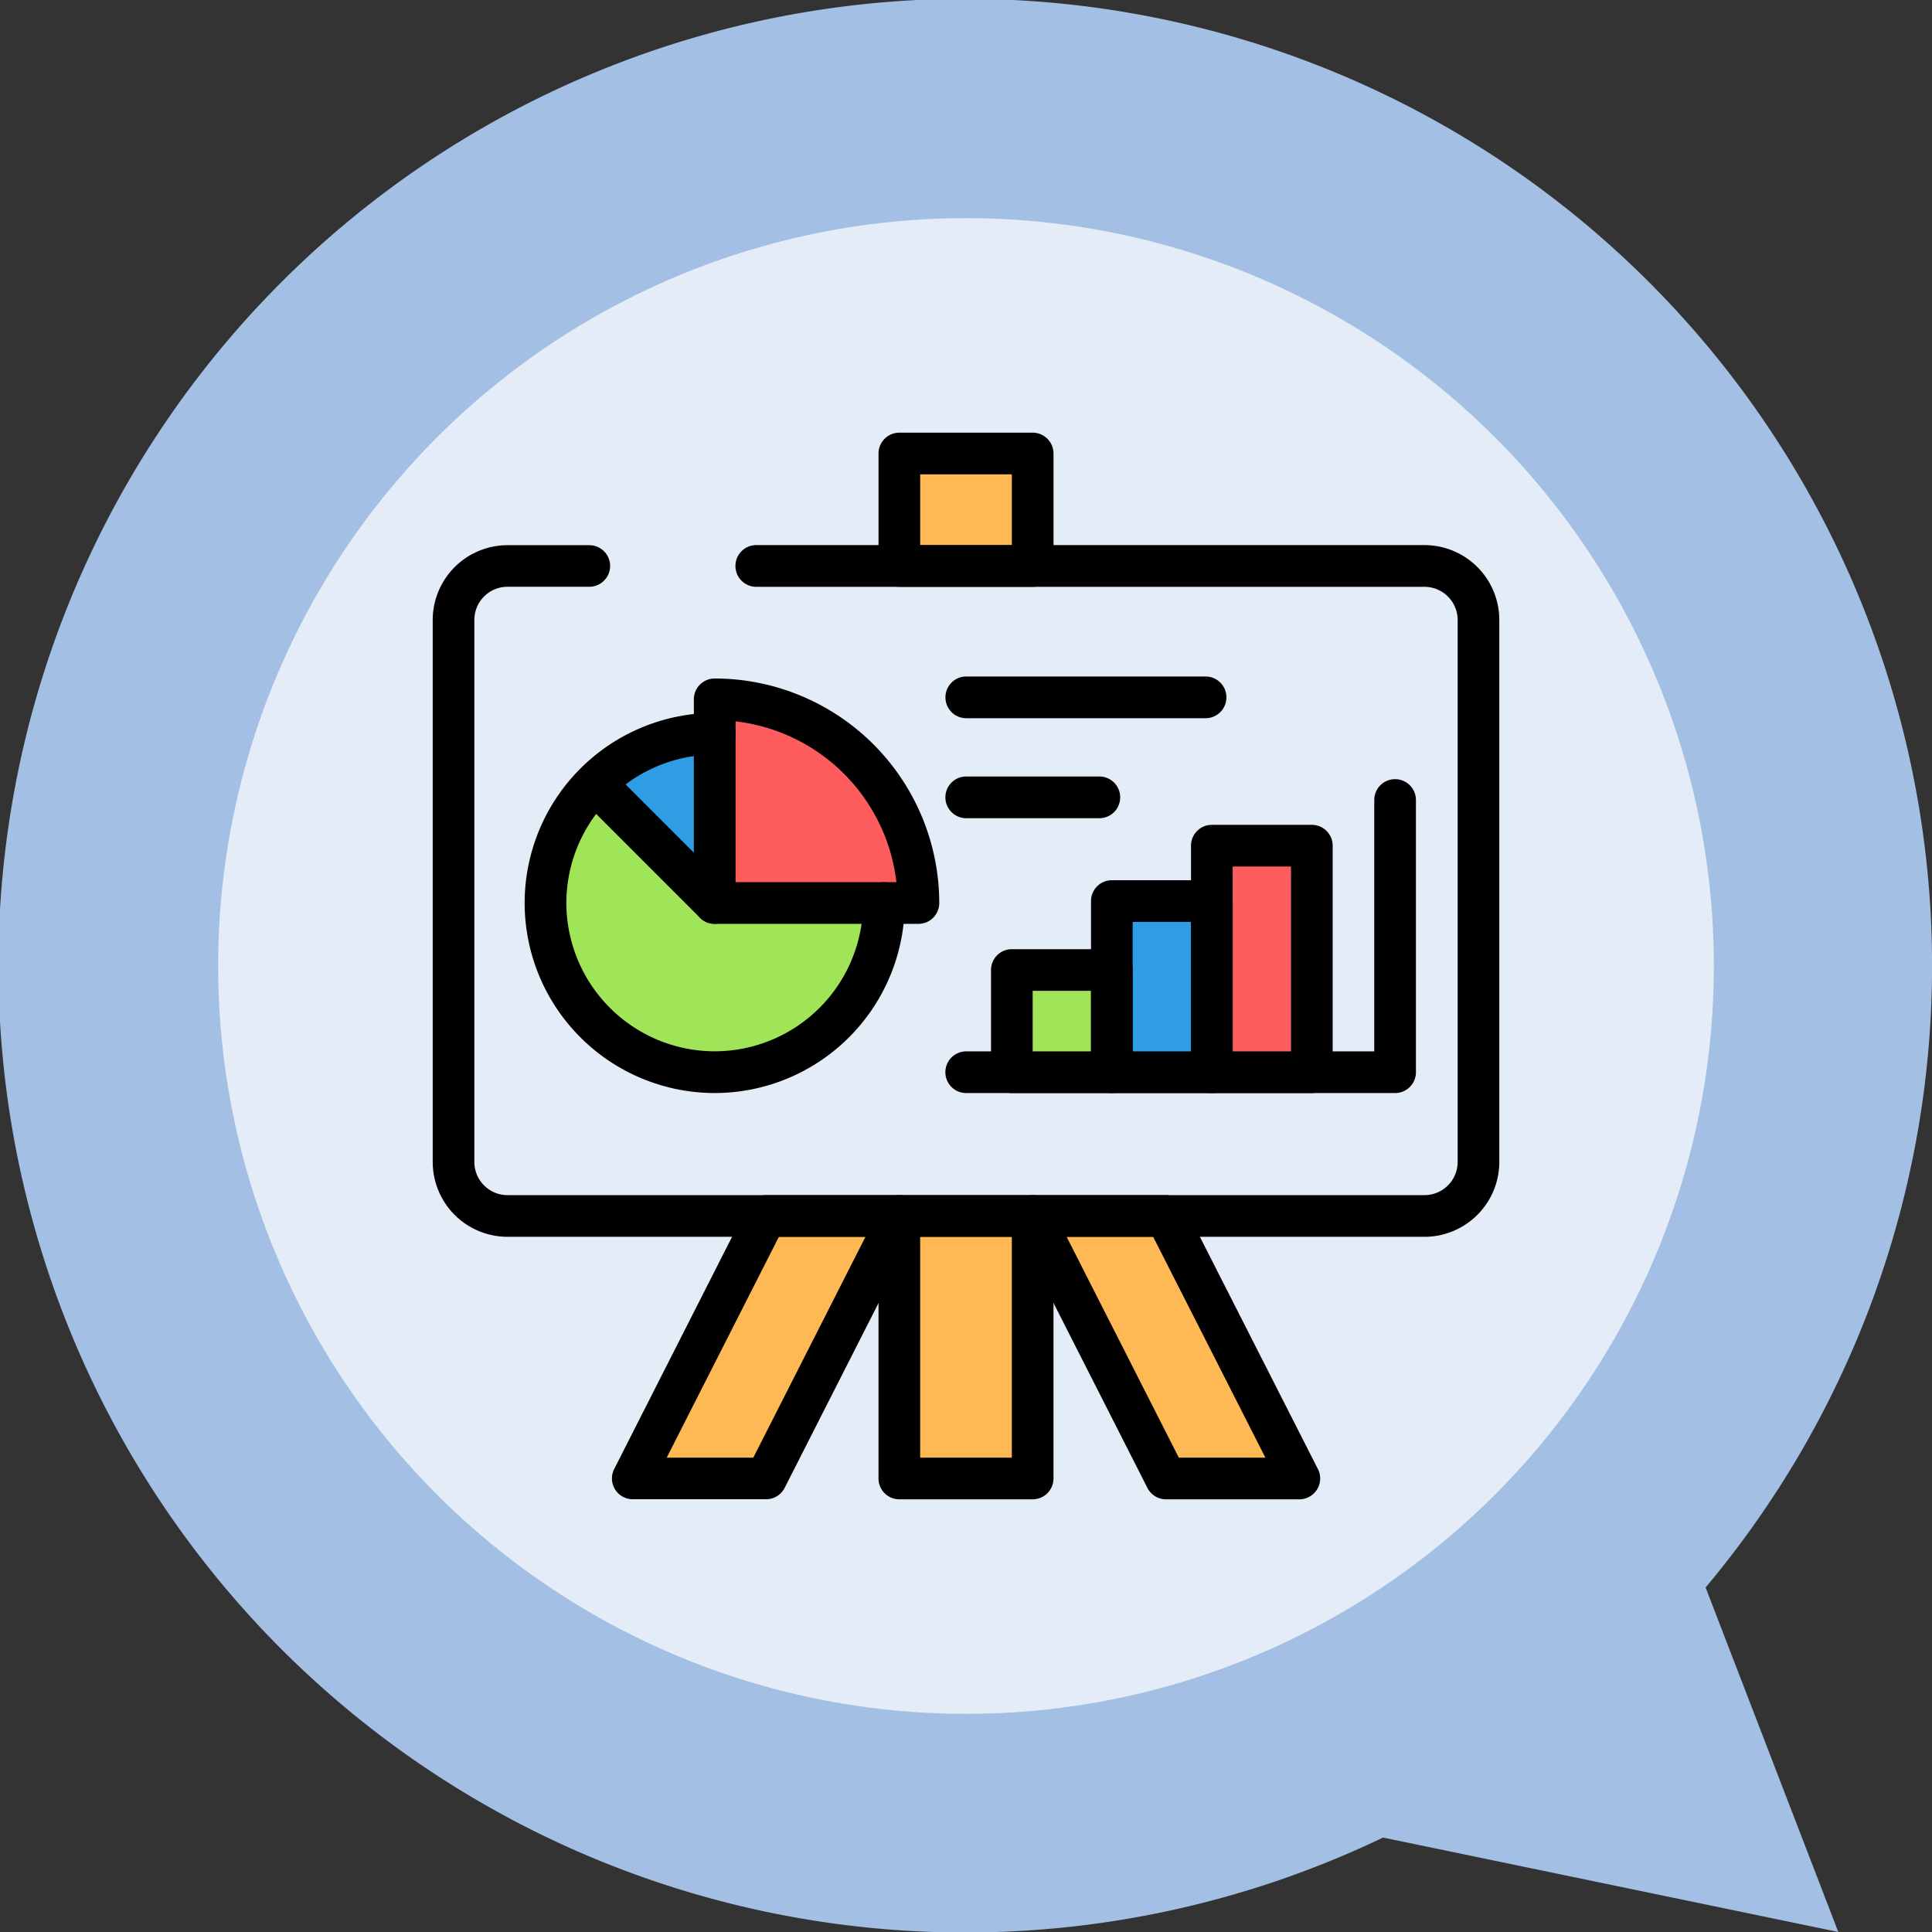 <svg xmlns="http://www.w3.org/2000/svg" xmlns:xlink="http://www.w3.org/1999/xlink" width="124.001" height="124" viewBox="0 0 124.001 124">
  <rect x="0" y="0" width="124.001" height="124" fill="#333333" stroke="none"/>
  <defs>
    <clipPath id="clip-path">
      <path id="path7455" d="M0-682.665H68.46v68.46H0Z" transform="translate(0 682.665)"/>
    </clipPath>
  </defs>
  <g id="Grupo_1083637" data-name="Grupo 1083637" transform="translate(-1088 -2058)">
    <g id="Grupo_159184" data-name="Grupo 159184" transform="translate(703.001)">
      <path id="Unión_12" data-name="Unión 12" d="M8464.769,11817.939a62.055,62.055,0,1,1,20.7-16.051l8.516,22.111Z" transform="translate(-7991 -9642)" fill="#a3bfe4"/>
      <circle id="Elipse_4842" data-name="Elipse 4842" cx="48" cy="48" r="48" transform="translate(399 2072)" fill="#e3ecf7"/>
    </g>
    <g id="g7437" transform="translate(1115.771 2768.435)">
      <path id="path7439" d="M307.223-669.332h-8.558v7.22h8.558Z" transform="translate(-268.715 -11.996)" fill="#ffb954"/>
      <path id="path7441" d="M307.223-181.333h-8.558v16.848h8.558Z" transform="translate(-268.715 -451.057)" fill="#ffb954"/>
      <g id="g7443" transform="translate(12.836 -632.39)">
        <path id="path7445" d="M-153.551,0h-8.558l-8.557,16.848h8.557Z" transform="translate(170.666)" fill="#ffb954"/>
      </g>
      <g id="g7447" transform="translate(38.509 -632.39)">
        <path id="path7449" d="M0,0H8.557l8.557,16.848H8.557Z" fill="#ffb954"/>
      </g>
      <g id="g7451" transform="translate(0 -682.665)">
        <g id="g7453" clip-path="url(#clip-path)">
          <path id="path7459" d="M286.67-682.665h8.557a1.337,1.337,0,0,1,1.337,1.337v7.22a1.337,1.337,0,0,1-1.337,1.337H286.67a1.337,1.337,0,0,1-1.337-1.337v-7.22A1.337,1.337,0,0,1,286.67-682.665Zm7.22,2.674h-5.883v4.546h5.883Z" transform="translate(-256.718 682.665)"/>
          <path id="path7461" d="M286.67-194.666h8.557a1.337,1.337,0,0,1,1.337,1.337v16.848a1.337,1.337,0,0,1-1.337,1.337H286.67a1.337,1.337,0,0,1-1.337-1.337v-16.848A1.337,1.337,0,0,1,286.67-194.666Zm7.22,2.674h-5.883v14.173h5.883Z" transform="translate(-256.719 243.604)"/>
          <g id="g7463" transform="translate(11.499 48.938)">
            <path id="path7465" d="M-174.1-13.333h8.557a1.337,1.337,0,0,1,1.14.638,1.337,1.337,0,0,1,.052,1.3l-8.557,16.848a1.337,1.337,0,0,1-1.192.732h-8.557a1.337,1.337,0,0,1-1.14-.638,1.337,1.337,0,0,1-.053-1.3L-175.3-12.6A1.337,1.337,0,0,1-174.1-13.333Zm6.379,2.674h-5.558l-7.2,14.173h5.558Z" transform="translate(184 13.333)"/>
          </g>
          <g id="g7467" transform="translate(37.172 48.938)">
            <path id="path7469" d="M-12-13.333h8.557a1.337,1.337,0,0,1,1.192.732L6.311,4.246A1.337,1.337,0,0,1,5.119,6.189H-3.439a1.337,1.337,0,0,1-1.192-.732l-8.557-16.848a1.337,1.337,0,0,1,.053-1.3A1.337,1.337,0,0,1-12-13.333Zm7.737,2.674H-9.817l7.2,14.173H2.94Z" transform="translate(13.333 13.333)"/>
          </g>
          <g id="g7471" transform="translate(7.243 19.329)">
            <path id="path7473" d="M-97.426,0a10.859,10.859,0,0,0-10.859,10.859A10.859,10.859,0,0,0-97.426,21.718,10.859,10.859,0,0,0-86.567,10.859H-97.426Z" transform="translate(108.285)" fill="#a0e557"/>
          </g>
          <g id="g7475" transform="translate(10.424 19.329)">
            <path id="path7477" d="M-68.891-97.426v-10.859a10.826,10.826,0,0,0-7.679,3.181Z" transform="translate(76.569 108.285)" fill="#2e9de3"/>
          </g>
          <g id="g7479" transform="translate(18.103 17.115)">
            <path id="path7481" d="M0,0V13.073H13.073A13.073,13.073,0,0,0,0,0" fill="#ff5d5d"/>
          </g>
          <g id="g7483" transform="translate(16.766 15.778)">
            <path id="path7485" d="M-12-13.333A14.427,14.427,0,0,1,2.414,1.077,1.337,1.337,0,0,1,1.077,2.414H-12a1.337,1.337,0,0,1-1.337-1.337V-12A1.337,1.337,0,0,1-12-13.333ZM-.336-.26A11.758,11.758,0,0,0-10.659-10.583V-.26Z" transform="translate(13.333 13.333)"/>
          </g>
          <g id="g7487" transform="translate(5.906 17.992)">
            <path id="path7489" d="M-109.422,11.059a12.21,12.21,0,0,1-12.2-12.2,12.21,12.21,0,0,1,12.2-12.2A1.337,1.337,0,0,1-108.085-12a1.337,1.337,0,0,1-1.337,1.337,9.533,9.533,0,0,0-9.522,9.522,9.533,9.533,0,0,0,9.522,9.522A9.533,9.533,0,0,0-99.9-1.137a1.337,1.337,0,0,1,1.337-1.337,1.337,1.337,0,0,1,1.337,1.337A12.21,12.21,0,0,1-109.422,11.059Z" transform="translate(121.618 13.333)"/>
          </g>
          <g id="g7491" transform="translate(9.405 21.491)">
            <path id="path7493" d="M-78.03-76.693a1.333,1.333,0,0,1-.945-.392l-7.36-7.36a1.337,1.337,0,0,1,0-1.891,1.337,1.337,0,0,1,1.891,0l7.36,7.36a1.337,1.337,0,0,1,0,1.891A1.333,1.333,0,0,1-78.03-76.693Z" transform="translate(86.728 86.728)"/>
          </g>
          <g id="g7495" transform="translate(0 7.22)">
            <path id="path7497" d="M-36.565,31.059H-95.422a4.807,4.807,0,0,1-4.8-4.8V-8.532a4.807,4.807,0,0,1,4.8-4.8h5.249A1.337,1.337,0,0,1-88.836-12a1.337,1.337,0,0,1-1.337,1.337h-5.249A2.13,2.13,0,0,0-97.55-8.532V26.257a2.13,2.13,0,0,0,2.127,2.127h58.857a2.13,2.13,0,0,0,2.127-2.127V-8.532a2.13,2.13,0,0,0-2.127-2.127H-79.455A1.337,1.337,0,0,1-80.792-12a1.337,1.337,0,0,1,1.337-1.337h42.889a4.807,4.807,0,0,1,4.8,4.8V26.257A4.807,4.807,0,0,1-36.565,31.059Z" transform="translate(100.224 13.333)"/>
          </g>
          <g id="g7499" transform="translate(15.4 8.557)">
            <path id="path7501"/>
          </g>
          <g id="g7503" transform="translate(32.91 22.071)">
            <path id="path7505" d="M-88.619-10.659H-97.16A1.337,1.337,0,0,1-98.5-12a1.337,1.337,0,0,1,1.337-1.337h8.541A1.337,1.337,0,0,1-87.282-12,1.337,1.337,0,0,1-88.619-10.659Z" transform="translate(98.497 13.333)"/>
          </g>
          <g id="g7507" transform="translate(32.91 15.653)">
            <path id="path7509" d="M-149.8-10.659h-15.359A1.337,1.337,0,0,1-166.494-12a1.337,1.337,0,0,1,1.337-1.337H-149.8A1.337,1.337,0,0,1-148.461-12,1.337,1.337,0,0,1-149.8-10.659Z" transform="translate(166.494 13.333)"/>
          </g>
          <g id="g7511" transform="translate(54.955 16.99)">
            <path id="path7513"/>
          </g>
          <g id="g7515" transform="translate(32.91 22.238)">
            <path id="path7517" d="M15.531-167.418H-12a1.337,1.337,0,0,1-1.337-1.337A1.337,1.337,0,0,1-12-170.092h26.19v-16.135a1.337,1.337,0,0,1,1.337-1.337,1.337,1.337,0,0,1,1.337,1.337v17.473A1.337,1.337,0,0,1,15.531-167.418Z" transform="translate(13.333 187.565)"/>
          </g>
          <path id="path7519" d="M370.666-332.2h6.418v-6.56h-6.418Z" transform="translate(-333.494 373.251)" fill="#a0e557"/>
          <path id="path7521" d="M434.666-371.912h6.418V-382.9h-6.418Z" transform="translate(-391.076 412.959)" fill="#2e9de3"/>
          <path id="path7523" d="M498.665-403.792h6.418v-14.539h-6.418Z" transform="translate(-448.658 444.839)" fill="#ff5d5d"/>
          <path id="path7525" d="M365.088-342.862H358.67a1.337,1.337,0,0,1-1.337-1.337v-6.56a1.337,1.337,0,0,1,1.337-1.337h6.418a1.337,1.337,0,0,1,1.337,1.337v6.56A1.337,1.337,0,0,1,365.088-342.862Zm-5.081-2.674h3.744v-3.886h-3.744Z" transform="translate(-321.498 385.247)"/>
          <path id="path7527" d="M429.088-382.571h-6.418a1.337,1.337,0,0,1-1.337-1.337v-10.986a1.337,1.337,0,0,1,1.337-1.337h6.418a1.337,1.337,0,0,1,1.337,1.337v10.986A1.337,1.337,0,0,1,429.088-382.571Zm-5.081-2.674h3.744v-8.312h-3.744Z" transform="translate(-379.08 424.956)"/>
          <path id="path7529" d="M493.087-414.451h-6.418a1.337,1.337,0,0,1-1.337-1.337v-14.539a1.337,1.337,0,0,1,1.337-1.337h6.418a1.337,1.337,0,0,1,1.337,1.337v14.539A1.337,1.337,0,0,1,493.087-414.451Zm-5.081-2.674h3.744V-428.99h-3.744Z" transform="translate(-436.661 456.835)"/>
        </g>
      </g>
    </g>
  </g>
</svg>
